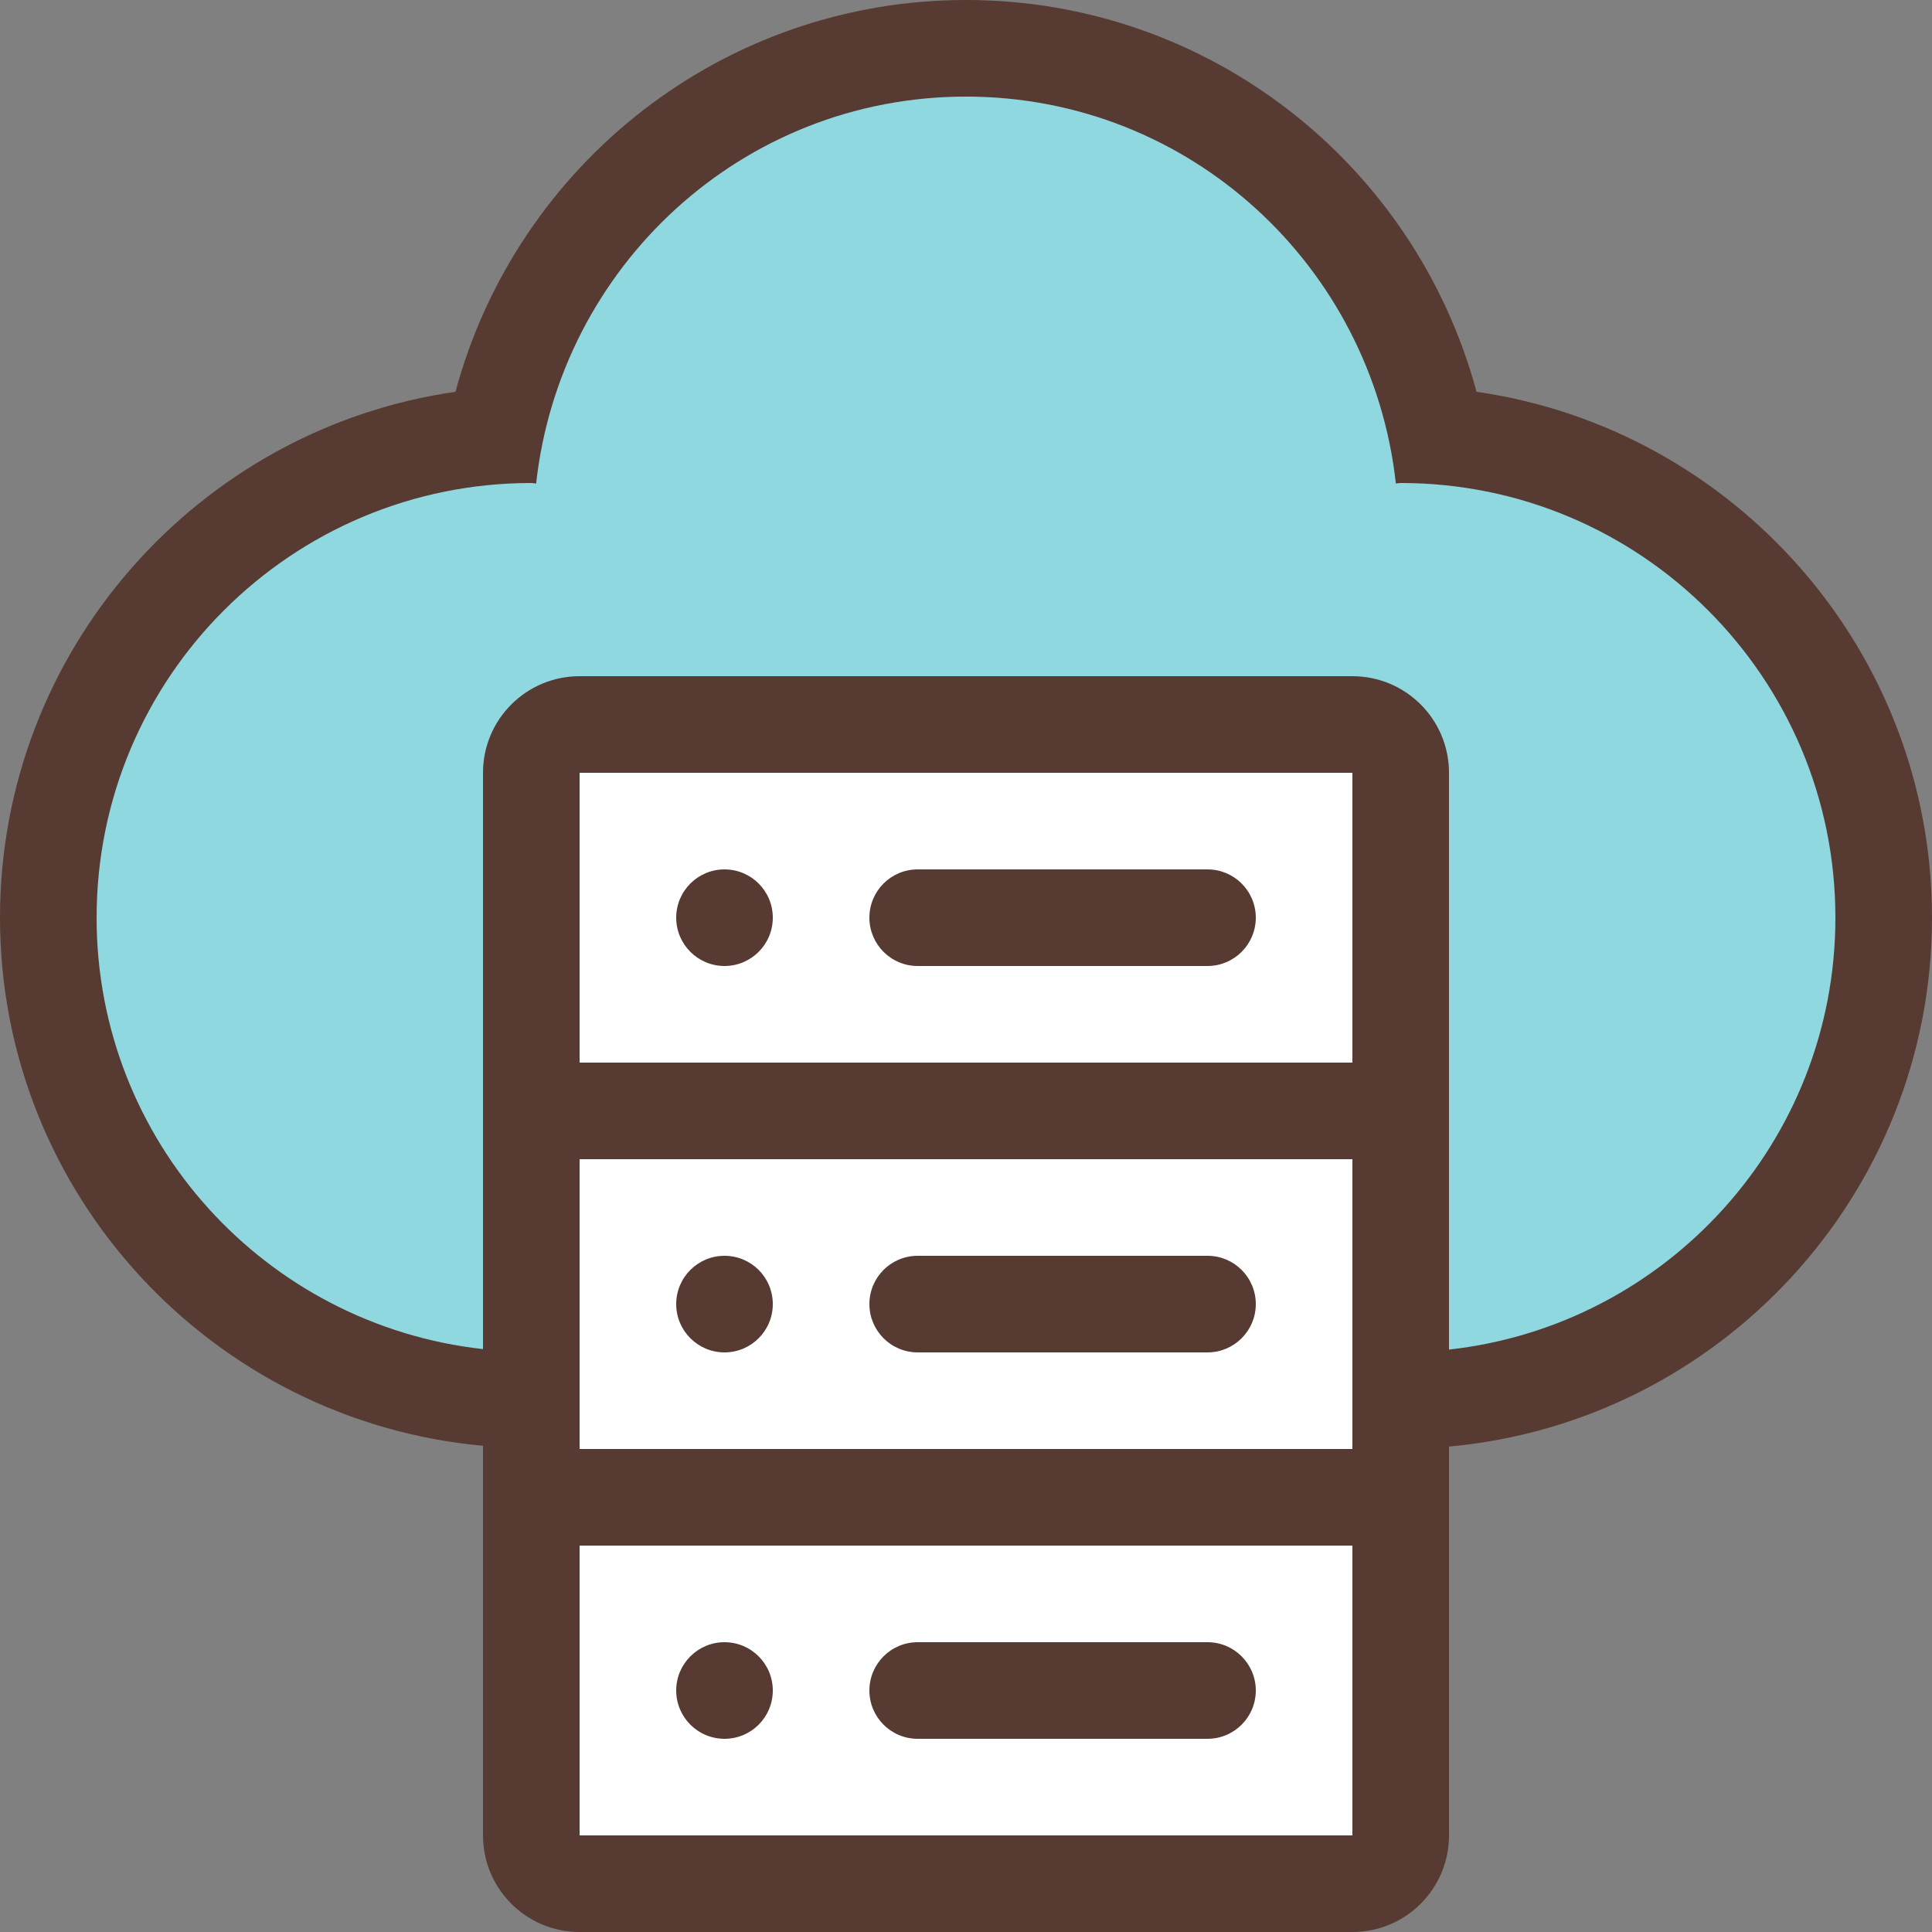 <svg width="24" height="24" viewBox="0 0 24 24" fill="none" xmlns="http://www.w3.org/2000/svg">
<rect x="0" y="0" width="24" height="24" fill="#808080" stroke="none"/>
<g clip-path="url(#clip0_3647_26802)">
<path d="M5.934 17.354C2.892 17.018 0.6 14.458 0.6 11.4C0.6 8.244 3.048 5.65 6.144 5.417C6.699 2.636 9.13 0.6 12 0.6C14.869 0.6 17.3 2.636 17.855 5.417C20.952 5.65 23.4 8.244 23.4 11.4C23.4 14.462 21.107 17.024 18.066 17.361L5.934 17.354Z" fill="#90D8DF"/>
<path d="M6.6 23.4V18.6H17.4V23.4H6.6Z" fill="white"/>
<path d="M6.6 18.6V13.8H17.4V18.6H6.6Z" fill="white"/>
<path d="M6.6 13.8V9H17.4V13.8H6.6Z" fill="white"/>
<path d="M9 12C9.332 12 9.6 11.731 9.6 11.4C9.6 11.068 9.332 10.8 9 10.8C8.669 10.8 8.4 11.068 8.4 11.4C8.4 11.731 8.669 12 9 12Z" fill="#573A32"/>
<path d="M9 16.8C9.332 16.8 9.6 16.531 9.6 16.2C9.6 15.868 9.332 15.6 9 15.6C8.669 15.6 8.4 15.868 8.4 16.2C8.4 16.531 8.669 16.8 9 16.8Z" fill="#573A32"/>
<path d="M9 21.6C9.332 21.6 9.6 21.332 9.6 21C9.6 20.669 9.332 20.4 9 20.4C8.669 20.4 8.4 20.669 8.4 21C8.4 21.332 8.669 21.6 9 21.6Z" fill="#573A32"/>
<path d="M11.4 12H15C15.331 12 15.6 11.731 15.6 11.4C15.6 11.068 15.331 10.8 15 10.8H11.4C11.068 10.8 10.8 11.068 10.8 11.4C10.8 11.731 11.068 12 11.4 12Z" fill="#573A32"/>
<path d="M11.4 16.8H15C15.331 16.8 15.6 16.531 15.6 16.2C15.6 15.868 15.331 15.6 15 15.6H11.4C11.068 15.6 10.8 15.868 10.8 16.2C10.8 16.531 11.068 16.8 11.4 16.8Z" fill="#573A32"/>
<path d="M11.4 21.6H15C15.331 21.6 15.6 21.332 15.6 21C15.6 20.669 15.331 20.4 15 20.4H11.4C11.068 20.4 10.8 20.669 10.8 21C10.8 21.332 11.068 21.6 11.4 21.6Z" fill="#573A32"/>
<path d="M18.342 4.867C17.577 2.032 15.008 0 12 0C8.992 0 6.423 2.032 5.658 4.867C2.463 5.326 0 8.08 0 11.4C0 14.836 2.642 17.655 6 17.96V22.8C6 23.463 6.537 24 7.2 24H16.8C17.463 24 18 23.463 18 22.8V17.97C21.359 17.665 24 14.837 24 11.4C24 8.08 21.537 5.326 18.342 4.867ZM16.8 22.8H7.2V19.2H16.8V22.8ZM16.8 18H7.2V14.4H16.8V18ZM16.8 13.2H7.2V9.6H16.8V13.2ZM18 16.765V9.6C18 8.937 17.463 8.4 16.8 8.4H7.2C6.537 8.4 6 8.937 6 9.6V16.759C3.301 16.46 1.2 14.179 1.2 11.4C1.2 8.418 3.618 6 6.6 6C6.62 6 6.64 6.006 6.66 6.006C6.959 3.307 9.221 1.2 12 1.2C14.779 1.2 17.041 3.307 17.34 6.006C17.36 6.006 17.38 6 17.4 6C20.382 6 22.8 8.418 22.8 11.4C22.8 14.179 20.7 16.466 18 16.765Z" fill="#573A32"/>
</g>
<defs>
<clipPath id="clip0_3647_26802">
<rect width="24" height="24" fill="white"/>
</clipPath>
</defs>
</svg>

